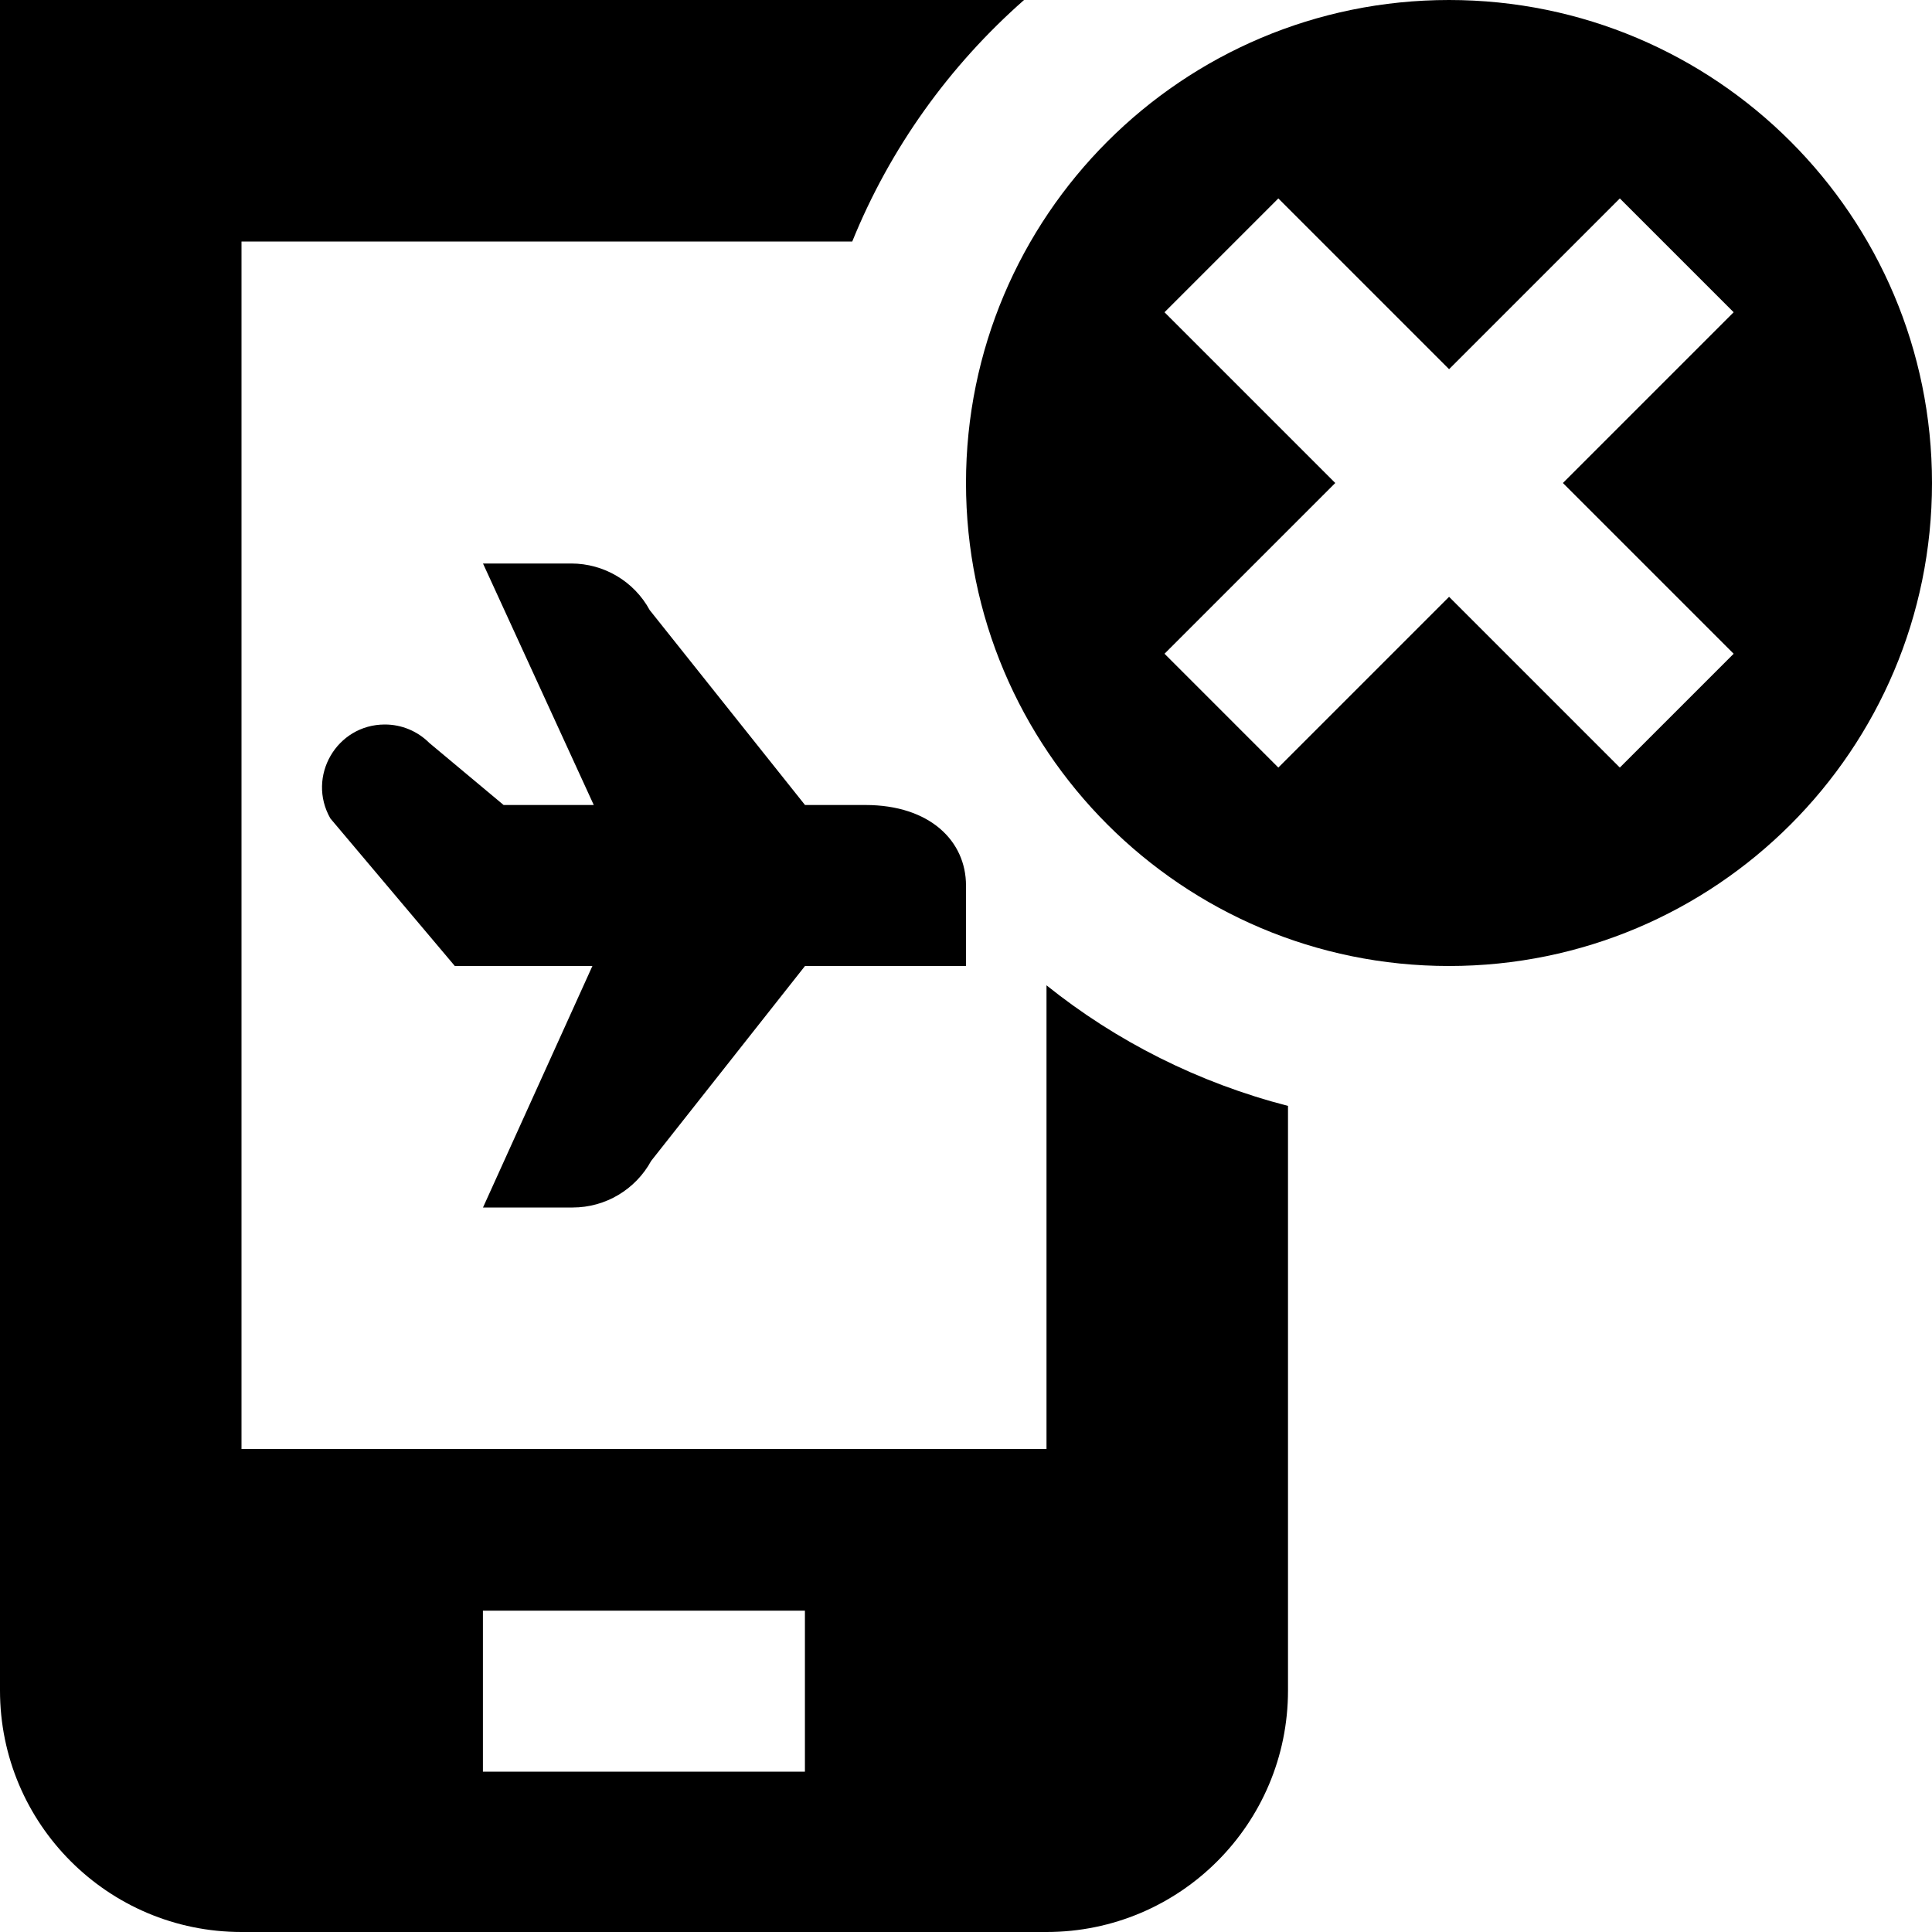 <svg id="Layer_1" viewBox="0 0 24 24" xmlns="http://www.w3.org/2000/svg" data-name="Layer 1"><path d="m13 18h-10v-15h7.587c.471-1.162 1.208-2.185 2.134-3h-12.721v21c0 1.657 1.343 3 3 3h10c1.657 0 3-1.343 3-3v-7.262c-1.112-.287-2.131-.801-3-1.498zm-3.001 4.008h-4v-2h4zm8.001-22.008c-3.314 0-6 2.686-6 6s2.686 6 6 6 6-2.686 6-6-2.686-6-6-6zm3.536 8.121-1.414 1.414-2.121-2.121-2.121 2.121-1.414-1.414 2.121-2.121-2.121-2.121 1.414-1.414 2.121 2.121 2.121-2.121 1.414 1.414-2.121 2.121zm-15.536 6.879 1.359-3h-1.709l-1.546-1.833c-.297-.52.078-1.167.677-1.167.207 0 .405.082.551.228l.924.772h1.12l-1.376-3h1.096c.407 0 .781.222.975.579l1.929 2.421h.75c.802 0 1.25.448 1.25 1v1h-2l-1.911 2.421c-.195.357-.569.579-.975.579h-1.113z"/></svg>